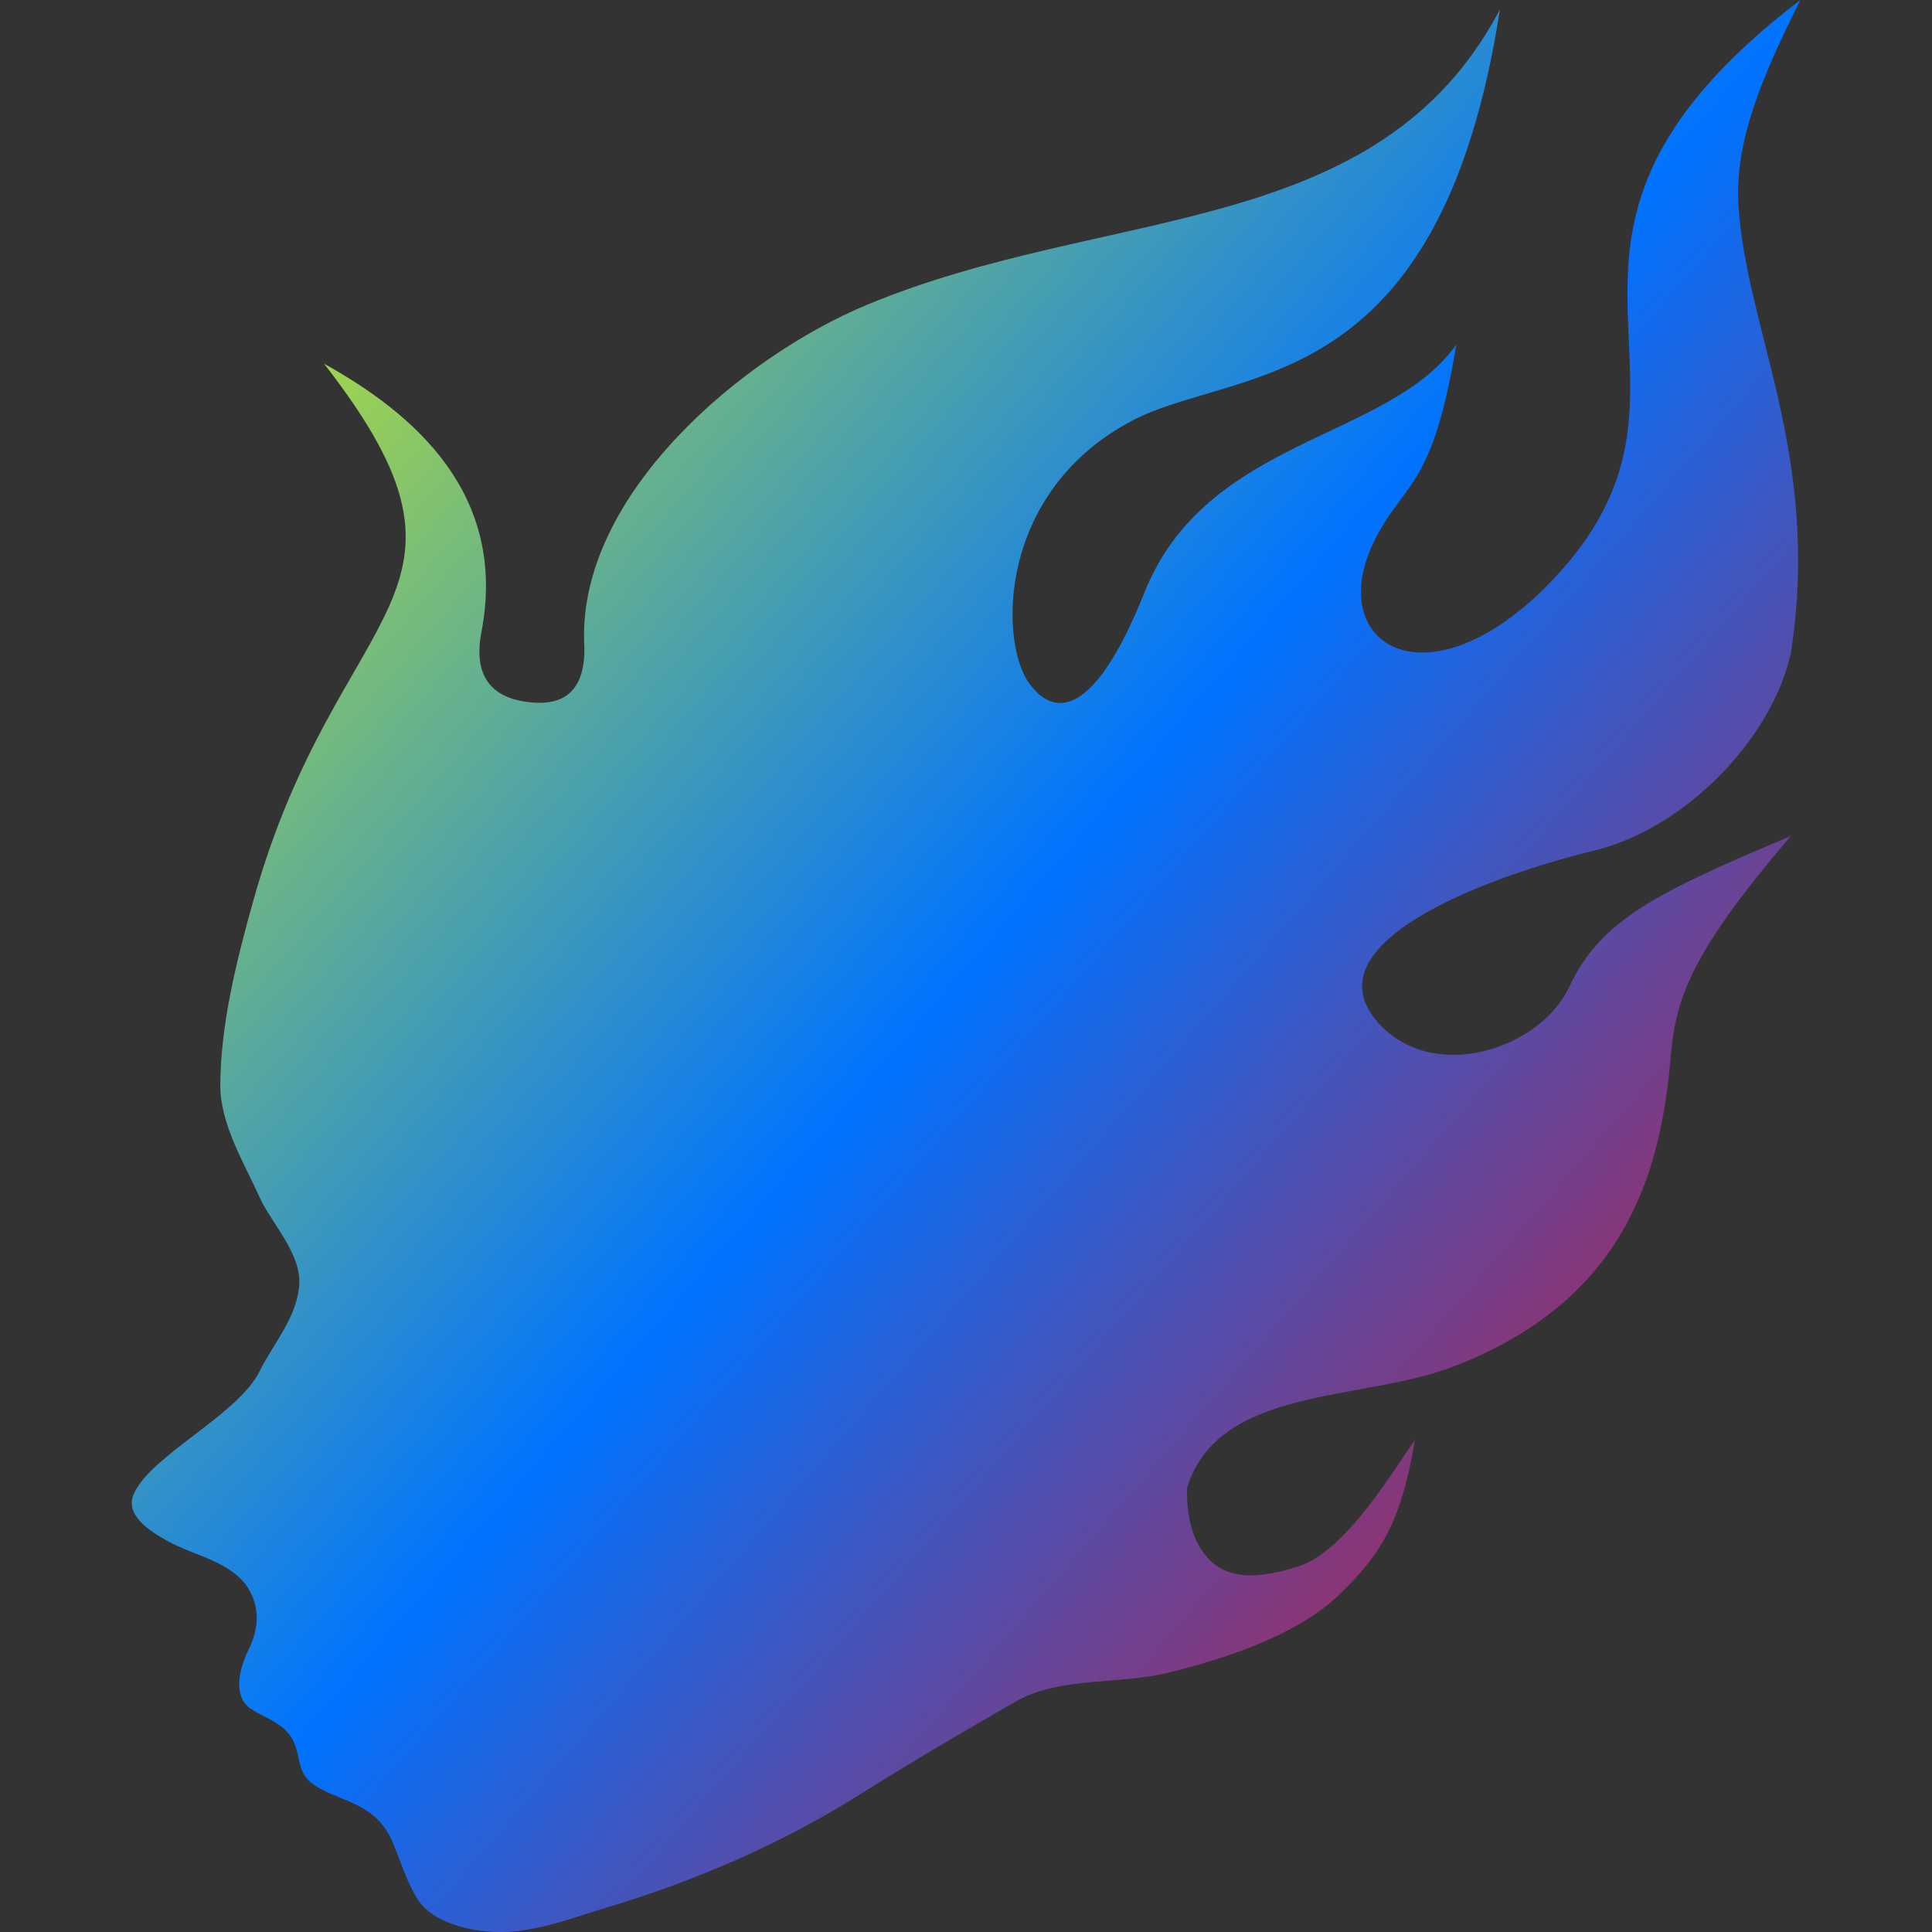 <svg xmlns="http://www.w3.org/2000/svg" xmlns:xlink="http://www.w3.org/1999/xlink" width="64" height="64" viewBox="0 0 64 64" version="1.1"><rect x="0" y="0" width="64" height="64" fill="#333333" stroke="none"/><defs><linearGradient id="linear0" x1="0%" x2="100%" y1="0%" y2="100%"><stop offset="0%" style="stop-color:#e5ff00; stop-opacity:1"/><stop offset="50%" style="stop-color:#0073ff; stop-opacity:1"/><stop offset="100%" style="stop-color:#ff0000; stop-opacity:1"/></linearGradient></defs><g id="surface1"><path style=" stroke:none;fill-rule:nonzero;fill:url(#linear0);" d="M 19.355 21.316 C 19.43 23.074 18.492 23.336 17.66 23.273 C 16.859 23.211 15.57 22.887 15.949 20.934 C 16.824 16.355 13.707 13.699 10.734 12.047 C 16.781 19.812 11.195 19.832 8.398 29.812 C 7.824 31.855 7.312 33.938 7.297 35.926 C 7.289 37.227 8.07 38.492 8.609 39.68 C 9 40.535 10.012 41.562 9.91 42.598 C 9.816 43.672 9.059 44.496 8.59 45.441 C 7.863 46.879 5.051 48.176 4.445 49.457 C 4.102 50.168 4.934 50.707 5.543 51.043 C 6.469 51.562 7.723 51.727 8.266 52.688 C 8.637 53.352 8.539 54.055 8.211 54.695 C 7.922 55.305 7.703 56.203 8.312 56.609 C 8.766 56.906 9.352 57.062 9.668 57.578 C 9.961 58.07 9.824 58.66 10.297 59.043 C 11.078 59.68 12.375 59.621 12.977 60.957 C 13.246 61.57 13.438 62.262 13.801 62.867 C 14.359 63.801 15.922 64.078 17 63.984 C 18.156 63.867 19.012 63.512 20.121 63.184 C 22.996 62.312 25.715 61.156 28.289 59.566 C 30.449 58.211 31.766 57.449 33.707 56.332 C 35.133 55.543 37.152 55.801 38.723 55.406 C 40.668 54.922 43.004 54.148 44.379 52.812 C 45.832 51.406 46.434 50.297 46.871 47.707 C 46.242 48.555 44.625 51.371 43.016 51.887 C 41.246 52.457 40.414 52.156 39.875 51.449 C 39.422 50.84 39.305 50.031 39.324 49.285 C 40.375 45.898 45.109 46.441 48.141 45.27 C 53.676 43.145 54.945 39.109 55.316 35.32 C 55.48 33.254 55.762 31.859 59.324 27.695 C 54.863 29.57 53.02 30.48 51.988 32.684 C 51.023 34.754 47.484 35.914 45.66 33.887 C 43.344 31.301 49.023 29.102 52.812 28.176 C 55.836 27.438 58.699 24.477 59.328 21.621 C 60.328 15.098 57.852 10.961 57.59 6.816 C 57.453 4.656 58.395 2.5 59.637 0 C 48.855 8.246 58.008 12.734 51.125 19.523 C 47.188 23.379 43.938 21.332 45.469 18.035 C 46.48 15.91 47.438 16.328 48.242 11.414 C 45.996 14.598 39.945 14.48 37.902 19.652 C 36.254 23.758 34.93 23.789 34.094 22.637 C 33.094 21.262 33.039 16.285 37.5 13.938 C 40.957 12.113 47.676 13.289 49.688 0.312 C 45.645 7.992 36.719 6.773 28.738 10.09 C 24.598 11.801 19.148 16.387 19.352 21.32 "/></g></svg>
